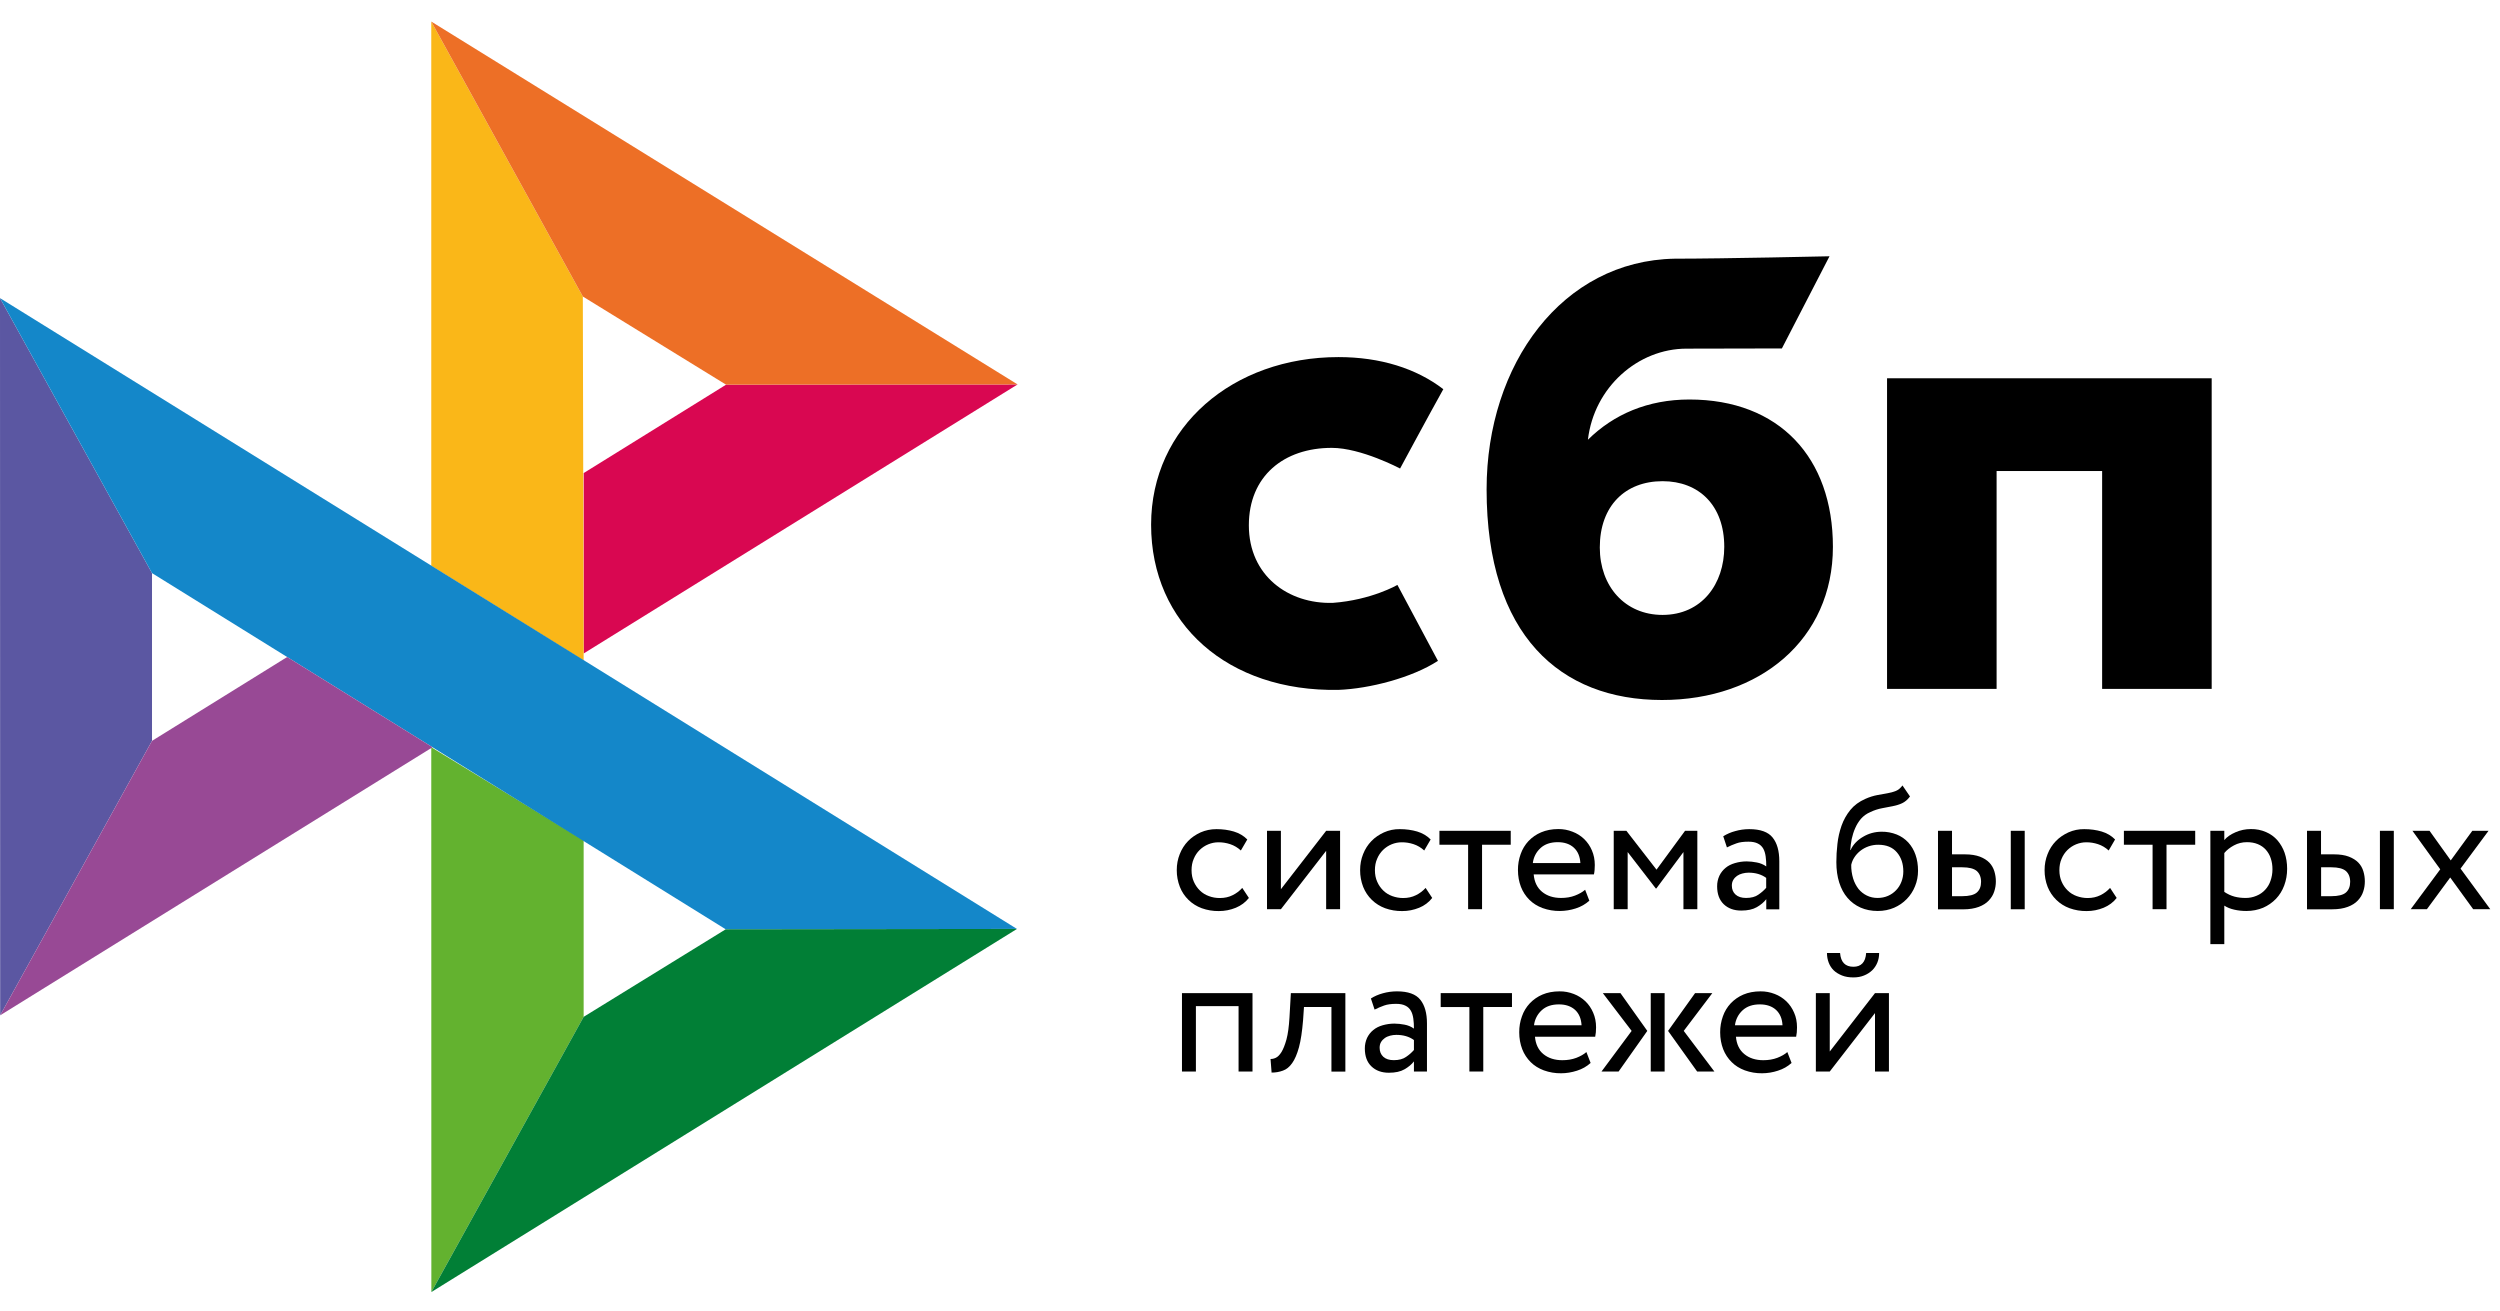 <svg width="61" height="32" viewBox="0 0 61 32" fill="none" xmlns="http://www.w3.org/2000/svg">
<g clip-path="url(#clip0_2_1331)">
<path d="M53.965 9.23V16.809H51.292V11.493H48.717V16.809H46.044V9.23H53.965V9.23Z" fill="black"/>
<path fill-rule="evenodd" clip-rule="evenodd" d="M40.552 17.08C42.946 17.08 44.723 15.595 44.723 13.343C44.723 11.163 43.412 9.748 41.22 9.748C40.209 9.748 39.374 10.108 38.745 10.73C38.895 9.445 39.969 8.507 41.151 8.507C41.424 8.507 43.478 8.502 43.478 8.502L44.64 6.253C44.64 6.253 42.061 6.312 40.862 6.312C38.123 6.36 36.273 8.88 36.273 11.941C36.273 15.507 38.077 17.08 40.552 17.08ZM40.567 11.741C41.455 11.741 42.072 12.332 42.072 13.342C42.072 14.252 41.524 15.002 40.567 15.004C39.651 15.004 39.035 14.309 39.035 13.358C39.035 12.347 39.651 11.741 40.567 11.741Z" fill="black"/>
<path d="M34.097 14.272C34.097 14.272 33.465 14.64 32.522 14.71C31.438 14.742 30.472 14.049 30.472 12.818C30.472 11.617 31.325 10.928 32.495 10.928C33.213 10.928 34.162 11.432 34.162 11.432C34.162 11.432 34.857 10.141 35.217 9.496C34.558 8.99 33.68 8.713 32.659 8.713C30.083 8.713 28.087 10.414 28.087 12.803C28.087 15.222 29.963 16.883 32.659 16.833C33.413 16.805 34.453 16.537 35.086 16.125L34.097 14.272Z" fill="black"/>
<path d="M0 7.274L3.709 13.984V18.077L0.004 24.774L0 7.274Z" fill="#5B57A2"/>
<path d="M14.241 11.543L17.717 9.386L24.829 9.38L14.241 15.945V11.543Z" fill="#D90751"/>
<path d="M14.221 7.235L14.241 16.119L10.523 13.806V0.526L14.221 7.235H14.221Z" fill="#FAB718"/>
<path d="M24.829 9.38L17.716 9.386L14.221 7.235L10.523 0.526L24.829 9.38H24.829Z" fill="#ED6F26"/>
<path d="M14.241 24.812V20.501L10.523 18.233L10.525 31.526L14.241 24.812Z" fill="#63B22F"/>
<path d="M17.708 22.675L3.709 13.984L0 7.274L24.814 22.666L17.708 22.675H17.708Z" fill="#1487C9"/>
<path d="M10.525 31.526L14.241 24.811L17.707 22.675L24.814 22.666L10.525 31.526Z" fill="#017F36"/>
<path d="M0.004 24.774L10.554 18.233L7.007 16.031L3.709 18.077L0.004 24.774Z" fill="#984995"/>
<path d="M30.473 21.91C30.391 22.015 30.283 22.095 30.154 22.149C30.022 22.203 29.881 22.231 29.738 22.23C29.596 22.232 29.455 22.208 29.321 22.16C29.201 22.115 29.091 22.047 28.999 21.957C28.908 21.868 28.836 21.761 28.789 21.641C28.738 21.511 28.712 21.371 28.713 21.231C28.713 21.091 28.737 20.962 28.786 20.84C28.834 20.717 28.902 20.612 28.988 20.523C29.074 20.433 29.177 20.365 29.293 20.311C29.412 20.259 29.54 20.231 29.682 20.231C29.835 20.231 29.976 20.251 30.105 20.289C30.234 20.328 30.344 20.392 30.434 20.483L30.277 20.752C30.201 20.682 30.112 20.629 30.015 20.597C29.923 20.567 29.826 20.551 29.729 20.552C29.643 20.552 29.562 20.569 29.483 20.601C29.404 20.633 29.333 20.68 29.272 20.739C29.21 20.799 29.161 20.873 29.128 20.954C29.091 21.037 29.074 21.13 29.074 21.233C29.074 21.338 29.093 21.433 29.13 21.515C29.167 21.598 29.216 21.669 29.278 21.729C29.34 21.79 29.413 21.835 29.497 21.865C29.581 21.897 29.669 21.912 29.764 21.912C29.88 21.912 29.985 21.889 30.075 21.843C30.164 21.8 30.245 21.739 30.311 21.665L30.473 21.91ZM30.915 22.185V20.272H31.254V21.697L32.358 20.272H32.698V22.185H32.358V20.76L31.254 22.185H30.915V22.185ZM34.946 21.91C34.863 22.016 34.753 22.099 34.628 22.149C34.496 22.203 34.355 22.231 34.212 22.23C34.07 22.232 33.929 22.208 33.795 22.16C33.675 22.115 33.565 22.047 33.473 21.957C33.381 21.868 33.31 21.761 33.262 21.641C33.211 21.511 33.186 21.371 33.187 21.231C33.187 21.091 33.211 20.962 33.26 20.84C33.308 20.717 33.376 20.612 33.462 20.523C33.548 20.433 33.651 20.365 33.767 20.311C33.889 20.256 34.022 20.229 34.156 20.231C34.308 20.231 34.45 20.251 34.579 20.289C34.708 20.328 34.817 20.392 34.908 20.483L34.751 20.752C34.675 20.682 34.586 20.629 34.489 20.597C34.397 20.567 34.3 20.551 34.203 20.552C34.033 20.552 33.869 20.619 33.746 20.739C33.684 20.8 33.635 20.873 33.602 20.954C33.565 21.037 33.548 21.13 33.548 21.233C33.548 21.338 33.567 21.433 33.604 21.515C33.64 21.598 33.69 21.669 33.752 21.729C33.814 21.79 33.888 21.835 33.971 21.865C34.055 21.895 34.143 21.912 34.237 21.912C34.353 21.912 34.457 21.889 34.549 21.843C34.638 21.8 34.718 21.739 34.785 21.665L34.946 21.91ZM35.12 20.272H36.862V20.612H36.162V22.185H35.822V20.612H35.122V20.272H35.12Z" fill="black"/>
<path fill-rule="evenodd" clip-rule="evenodd" d="M38.447 22.166C38.576 22.125 38.685 22.062 38.78 21.977L38.677 21.71C38.614 21.766 38.531 21.813 38.43 21.852C38.329 21.891 38.215 21.91 38.09 21.91C37.904 21.91 37.749 21.861 37.626 21.76C37.504 21.658 37.438 21.517 37.422 21.336H38.892C38.907 21.269 38.913 21.194 38.913 21.106C38.913 20.975 38.889 20.857 38.842 20.749C38.798 20.645 38.734 20.551 38.653 20.472C38.571 20.394 38.475 20.333 38.37 20.294C38.259 20.25 38.142 20.228 38.024 20.229C37.865 20.229 37.725 20.257 37.603 20.309C37.487 20.358 37.383 20.43 37.296 20.521C37.211 20.612 37.146 20.72 37.105 20.837C37.059 20.963 37.037 21.095 37.038 21.229C37.038 21.379 37.064 21.517 37.111 21.639C37.157 21.758 37.227 21.866 37.317 21.955C37.405 22.043 37.513 22.11 37.639 22.157C37.775 22.206 37.919 22.23 38.063 22.228C38.193 22.227 38.323 22.206 38.447 22.166V22.166ZM37.588 20.693C37.693 20.597 37.833 20.549 38.009 20.549C38.174 20.549 38.307 20.595 38.404 20.685C38.501 20.775 38.552 20.9 38.561 21.059H37.401C37.417 20.918 37.484 20.788 37.588 20.694V20.693Z" fill="black"/>
<path d="M39.375 20.272H39.684L40.419 21.22L41.115 20.272H41.415V22.185H41.076V20.79L40.415 21.678H40.401L39.715 20.79V22.185H39.375V20.272Z" fill="black"/>
<path fill-rule="evenodd" clip-rule="evenodd" d="M42.339 20.279C42.236 20.306 42.137 20.349 42.047 20.405L42.137 20.677C42.214 20.638 42.291 20.605 42.369 20.578C42.446 20.549 42.545 20.537 42.663 20.537C42.758 20.537 42.833 20.552 42.891 20.582C42.949 20.61 42.992 20.653 43.022 20.704C43.052 20.756 43.071 20.82 43.082 20.896C43.093 20.971 43.097 21.052 43.097 21.141C43.028 21.092 42.948 21.059 42.865 21.044C42.784 21.028 42.703 21.019 42.62 21.018C42.519 21.018 42.425 21.033 42.334 21.059C42.244 21.085 42.167 21.123 42.105 21.175C42.041 21.227 41.99 21.292 41.954 21.366C41.916 21.448 41.897 21.537 41.898 21.626C41.898 21.814 41.952 21.96 42.059 22.063C42.167 22.166 42.309 22.218 42.485 22.218C42.644 22.218 42.771 22.19 42.867 22.134C42.964 22.078 43.041 22.013 43.097 21.94V22.188H43.415V21.014C43.415 20.764 43.361 20.571 43.252 20.436C43.144 20.3 42.953 20.231 42.682 20.231C42.562 20.231 42.448 20.248 42.339 20.279ZM42.906 21.829C42.829 21.884 42.728 21.91 42.603 21.91C42.494 21.91 42.408 21.882 42.348 21.828C42.287 21.773 42.257 21.7 42.257 21.609C42.257 21.556 42.268 21.51 42.292 21.47C42.316 21.429 42.348 21.396 42.384 21.371C42.424 21.344 42.468 21.324 42.515 21.313C42.565 21.3 42.614 21.293 42.665 21.293C42.833 21.293 42.977 21.334 43.095 21.42V21.663C43.039 21.726 42.976 21.782 42.906 21.828V21.829ZM46.411 19.599C46.48 19.567 46.544 19.514 46.604 19.434L46.42 19.165C46.372 19.23 46.319 19.275 46.259 19.299C46.195 19.324 46.129 19.343 46.061 19.354L45.997 19.366C45.941 19.376 45.881 19.387 45.816 19.398C45.713 19.417 45.612 19.449 45.516 19.492C45.363 19.559 45.241 19.649 45.148 19.763C45.056 19.877 44.983 20.006 44.933 20.148C44.883 20.292 44.849 20.441 44.833 20.593C44.815 20.748 44.807 20.896 44.807 21.037C44.807 21.22 44.83 21.386 44.877 21.534C44.925 21.683 44.991 21.807 45.079 21.908C45.167 22.011 45.273 22.089 45.397 22.145C45.522 22.2 45.662 22.228 45.818 22.228C45.962 22.228 46.096 22.2 46.216 22.149C46.332 22.099 46.437 22.027 46.525 21.936C46.611 21.848 46.68 21.742 46.727 21.624C46.776 21.506 46.8 21.379 46.8 21.246C46.8 21.102 46.779 20.971 46.738 20.855C46.7 20.744 46.64 20.642 46.562 20.556C46.483 20.471 46.387 20.405 46.28 20.362C46.163 20.316 46.037 20.292 45.911 20.294C45.829 20.294 45.75 20.305 45.672 20.326C45.597 20.347 45.525 20.378 45.457 20.419C45.392 20.456 45.332 20.503 45.279 20.558C45.228 20.612 45.185 20.672 45.155 20.741H45.146C45.153 20.653 45.163 20.563 45.182 20.47C45.202 20.378 45.23 20.289 45.267 20.206C45.303 20.122 45.35 20.047 45.408 19.978C45.47 19.908 45.546 19.853 45.632 19.817C45.725 19.771 45.824 19.739 45.926 19.72L45.993 19.707C46.06 19.695 46.124 19.683 46.186 19.67C46.267 19.653 46.342 19.632 46.411 19.599V19.599ZM45.217 21.437C45.184 21.329 45.168 21.216 45.17 21.102C45.184 21.037 45.21 20.975 45.247 20.919C45.284 20.861 45.331 20.81 45.387 20.764C45.513 20.664 45.669 20.611 45.829 20.612C46.029 20.612 46.179 20.674 46.284 20.797C46.39 20.921 46.441 21.076 46.441 21.263C46.441 21.356 46.424 21.44 46.394 21.517C46.365 21.593 46.321 21.663 46.265 21.721C46.209 21.78 46.142 21.827 46.068 21.859C45.99 21.893 45.906 21.91 45.812 21.91C45.718 21.91 45.632 21.891 45.552 21.852C45.473 21.814 45.404 21.759 45.348 21.691C45.29 21.615 45.245 21.529 45.217 21.437ZM49.403 20.272H49.063V22.186H49.403V20.272ZM47.289 20.272H47.629V20.846H47.943C48.091 20.846 48.211 20.866 48.308 20.902C48.404 20.939 48.482 20.988 48.54 21.048C48.597 21.108 48.638 21.18 48.662 21.259C48.686 21.338 48.699 21.42 48.699 21.506C48.699 21.592 48.686 21.674 48.658 21.756C48.632 21.837 48.587 21.908 48.526 21.973C48.467 22.037 48.385 22.089 48.282 22.128C48.179 22.166 48.054 22.188 47.904 22.188H47.287V20.272H47.289ZM47.629 21.166V21.867H47.876C48.046 21.867 48.166 21.837 48.235 21.777C48.303 21.717 48.338 21.631 48.338 21.517C48.338 21.401 48.301 21.313 48.233 21.252C48.162 21.192 48.043 21.162 47.88 21.162H47.629V21.166Z" fill="black"/>
<path d="M51.647 21.91C51.566 22.015 51.458 22.095 51.329 22.149C51.197 22.203 51.056 22.231 50.913 22.23C50.771 22.232 50.63 22.208 50.496 22.16C50.376 22.116 50.266 22.047 50.174 21.957C50.083 21.868 50.011 21.761 49.963 21.641C49.912 21.511 49.887 21.371 49.888 21.231C49.888 21.091 49.912 20.962 49.961 20.84C50.008 20.717 50.077 20.612 50.163 20.523C50.249 20.433 50.352 20.365 50.468 20.311C50.59 20.256 50.723 20.229 50.857 20.231C51.009 20.231 51.151 20.251 51.28 20.289C51.409 20.328 51.518 20.392 51.608 20.483L51.452 20.752C51.376 20.682 51.287 20.629 51.19 20.597C51.097 20.567 51.001 20.551 50.904 20.552C50.818 20.552 50.737 20.569 50.657 20.601C50.579 20.633 50.508 20.68 50.447 20.739C50.385 20.8 50.336 20.873 50.303 20.954C50.266 21.037 50.249 21.13 50.249 21.233C50.249 21.338 50.268 21.433 50.305 21.515C50.341 21.598 50.391 21.669 50.453 21.729C50.515 21.79 50.588 21.835 50.672 21.865C50.756 21.895 50.844 21.912 50.938 21.912C51.054 21.912 51.157 21.889 51.25 21.843C51.339 21.8 51.419 21.739 51.486 21.665L51.647 21.91ZM51.821 20.272H53.563V20.612H52.863V22.185H52.523V20.612H51.823V20.272H51.821Z" fill="black"/>
<path fill-rule="evenodd" clip-rule="evenodd" d="M54.273 20.272H53.933V23.037H54.273V22.097C54.341 22.142 54.423 22.175 54.517 22.196C54.612 22.218 54.711 22.228 54.812 22.228C54.962 22.228 55.097 22.2 55.22 22.149C55.337 22.098 55.444 22.024 55.533 21.932C55.621 21.839 55.688 21.732 55.735 21.605C55.782 21.478 55.806 21.343 55.806 21.199C55.806 21.057 55.785 20.926 55.744 20.807C55.705 20.695 55.645 20.591 55.568 20.502C55.491 20.415 55.397 20.347 55.29 20.302C55.175 20.252 55.049 20.227 54.923 20.229C54.79 20.229 54.666 20.255 54.547 20.307C54.429 20.358 54.337 20.42 54.273 20.498V20.272ZM54.509 20.627C54.606 20.575 54.711 20.549 54.825 20.549C54.923 20.549 55.011 20.564 55.091 20.597C55.168 20.629 55.233 20.674 55.287 20.734C55.34 20.795 55.381 20.864 55.407 20.945C55.435 21.027 55.448 21.115 55.448 21.212C55.448 21.315 55.43 21.407 55.4 21.493C55.372 21.575 55.328 21.649 55.269 21.712C55.211 21.775 55.14 21.824 55.061 21.856C54.973 21.894 54.879 21.912 54.784 21.91C54.692 21.91 54.606 21.899 54.524 21.878C54.434 21.854 54.35 21.814 54.273 21.762V20.814C54.333 20.741 54.412 20.679 54.509 20.627ZM58.409 20.272H58.07V22.185H58.409V20.272ZM56.294 20.272H56.633V20.846H56.946C57.095 20.846 57.215 20.865 57.312 20.902C57.408 20.939 57.486 20.988 57.544 21.048C57.602 21.108 57.642 21.179 57.666 21.259C57.69 21.338 57.702 21.42 57.702 21.506C57.702 21.592 57.69 21.674 57.662 21.755C57.636 21.837 57.591 21.908 57.531 21.972C57.471 22.037 57.389 22.089 57.286 22.127C57.183 22.166 57.058 22.187 56.908 22.187H56.291V20.272H56.294ZM56.635 21.166V21.867H56.882C57.052 21.867 57.172 21.837 57.241 21.777C57.309 21.716 57.344 21.631 57.344 21.517C57.344 21.4 57.307 21.313 57.239 21.252C57.168 21.192 57.05 21.162 56.887 21.162H56.635V21.166Z" fill="black"/>
<path d="M60.037 21.194L60.763 22.185H60.346L59.785 21.411L59.216 22.185H58.821L59.542 21.211L58.864 20.272H59.281L59.798 20.994L60.324 20.272H60.72L60.037 21.194ZM30.221 24.55H29.18V26.145H28.84V24.232H30.561V26.145H30.221V24.55ZM32.487 24.571H31.817L31.795 24.894C31.772 25.167 31.74 25.386 31.695 25.553C31.649 25.721 31.593 25.85 31.529 25.94C31.465 26.031 31.39 26.093 31.304 26.123C31.215 26.156 31.121 26.172 31.027 26.171L31.001 25.839C31.037 25.841 31.08 25.833 31.127 25.811C31.175 25.79 31.222 25.743 31.267 25.672C31.312 25.599 31.353 25.495 31.39 25.362C31.426 25.227 31.45 25.051 31.463 24.829L31.497 24.233H32.827V26.147H32.487V24.571V24.571Z" fill="black"/>
<path fill-rule="evenodd" clip-rule="evenodd" d="M33.742 24.236C33.632 24.266 33.534 24.309 33.45 24.363L33.54 24.634C33.617 24.595 33.695 24.563 33.772 24.535C33.849 24.507 33.948 24.494 34.066 24.494C34.161 24.494 34.236 24.509 34.294 24.539C34.352 24.567 34.395 24.61 34.425 24.662C34.455 24.713 34.474 24.778 34.485 24.853C34.496 24.928 34.5 25.01 34.5 25.098C34.431 25.049 34.352 25.016 34.268 25.001C34.188 24.985 34.105 24.977 34.023 24.976C33.922 24.976 33.828 24.991 33.738 25.016C33.647 25.042 33.57 25.081 33.508 25.133C33.444 25.184 33.393 25.25 33.357 25.324C33.32 25.405 33.301 25.494 33.302 25.584C33.302 25.771 33.355 25.917 33.463 26.02C33.57 26.123 33.712 26.175 33.888 26.175C34.047 26.175 34.174 26.147 34.27 26.091C34.367 26.035 34.444 25.971 34.5 25.898V26.145H34.818V24.971C34.818 24.722 34.764 24.528 34.655 24.393C34.547 24.257 34.356 24.189 34.086 24.189C33.969 24.189 33.854 24.205 33.742 24.236V24.236ZM34.311 25.786C34.234 25.842 34.133 25.868 34.008 25.868C33.897 25.868 33.813 25.84 33.753 25.786C33.693 25.73 33.663 25.657 33.663 25.567C33.663 25.513 33.673 25.468 33.697 25.427C33.721 25.386 33.753 25.354 33.79 25.328C33.826 25.302 33.871 25.283 33.92 25.27C33.97 25.257 34.02 25.251 34.071 25.251C34.238 25.251 34.382 25.291 34.5 25.377V25.62C34.445 25.683 34.381 25.739 34.311 25.786Z" fill="black"/>
<path d="M35.15 24.232H36.892V24.571H36.192V26.145H35.853V24.572H35.153V24.232H35.15Z" fill="black"/>
<path fill-rule="evenodd" clip-rule="evenodd" d="M38.478 26.125C38.607 26.084 38.716 26.022 38.811 25.936L38.708 25.67C38.645 25.726 38.562 25.773 38.461 25.812C38.36 25.85 38.246 25.869 38.121 25.869C37.935 25.869 37.78 25.82 37.657 25.719C37.535 25.618 37.469 25.476 37.453 25.296H38.923C38.937 25.229 38.944 25.154 38.944 25.066C38.944 24.935 38.92 24.816 38.873 24.709C38.829 24.605 38.765 24.51 38.684 24.432C38.602 24.354 38.506 24.293 38.401 24.253C38.29 24.21 38.173 24.188 38.055 24.189C37.896 24.189 37.756 24.216 37.634 24.268C37.518 24.317 37.414 24.39 37.327 24.481C37.242 24.572 37.177 24.679 37.136 24.797C37.09 24.922 37.068 25.055 37.069 25.188C37.069 25.339 37.095 25.476 37.142 25.599C37.189 25.721 37.26 25.827 37.348 25.915C37.436 26.003 37.544 26.07 37.67 26.117C37.806 26.166 37.949 26.19 38.093 26.188C38.22 26.188 38.349 26.166 38.478 26.125ZM37.617 24.651C37.722 24.554 37.862 24.507 38.038 24.507C38.205 24.507 38.336 24.554 38.433 24.642C38.53 24.733 38.581 24.857 38.59 25.016H37.43C37.446 24.875 37.513 24.746 37.617 24.651ZM39.109 24.232H39.539L40.194 25.154L39.494 26.145H39.077L39.812 25.154L39.109 24.232V24.232ZM40.278 24.232H40.617V26.145H40.278V24.232ZM41.831 26.145L41.083 25.154L41.781 24.232H41.36L40.701 25.154L41.41 26.145H41.831ZM43.381 26.125C43.51 26.084 43.62 26.022 43.714 25.936L43.611 25.67C43.549 25.726 43.465 25.773 43.364 25.812C43.263 25.85 43.149 25.869 43.025 25.869C42.838 25.869 42.683 25.82 42.561 25.719C42.438 25.618 42.372 25.476 42.357 25.296H43.826C43.841 25.229 43.847 25.154 43.847 25.066C43.847 24.935 43.824 24.816 43.776 24.709C43.732 24.605 43.668 24.51 43.587 24.432C43.506 24.354 43.409 24.293 43.304 24.253C43.194 24.21 43.076 24.188 42.958 24.189C42.799 24.189 42.66 24.216 42.537 24.268C42.422 24.317 42.317 24.39 42.23 24.481C42.145 24.572 42.08 24.679 42.039 24.797C41.994 24.922 41.971 25.055 41.972 25.188C41.972 25.339 41.998 25.476 42.045 25.599C42.093 25.721 42.163 25.827 42.252 25.915C42.34 26.003 42.447 26.07 42.574 26.117C42.709 26.166 42.853 26.19 42.997 26.188C43.127 26.187 43.257 26.166 43.381 26.125ZM42.52 24.651C42.626 24.554 42.765 24.507 42.941 24.507C43.107 24.507 43.24 24.554 43.336 24.642C43.433 24.733 43.485 24.857 43.493 25.016H42.333C42.35 24.875 42.416 24.746 42.52 24.651ZM45.224 23.589C45.024 23.589 44.915 23.477 44.898 23.254H44.578C44.578 23.339 44.593 23.417 44.621 23.49C44.649 23.563 44.69 23.625 44.743 23.677C44.797 23.729 44.866 23.77 44.945 23.802C45.024 23.834 45.117 23.849 45.222 23.849C45.319 23.849 45.405 23.834 45.482 23.802C45.559 23.772 45.624 23.729 45.68 23.677C45.733 23.625 45.776 23.563 45.806 23.49C45.836 23.417 45.851 23.339 45.851 23.254H45.534C45.519 23.477 45.413 23.589 45.224 23.589ZM44.307 24.232V26.145H44.646L45.75 24.719V26.145H46.09V24.232H45.75L44.646 25.657V24.232H44.307Z" fill="black"/>
</g>
<defs>
<clipPath id="clip0_2_1331">
<rect width="61" height="31" fill="white" transform="translate(0 0.526)"/>
</clipPath>
</defs>
</svg>
